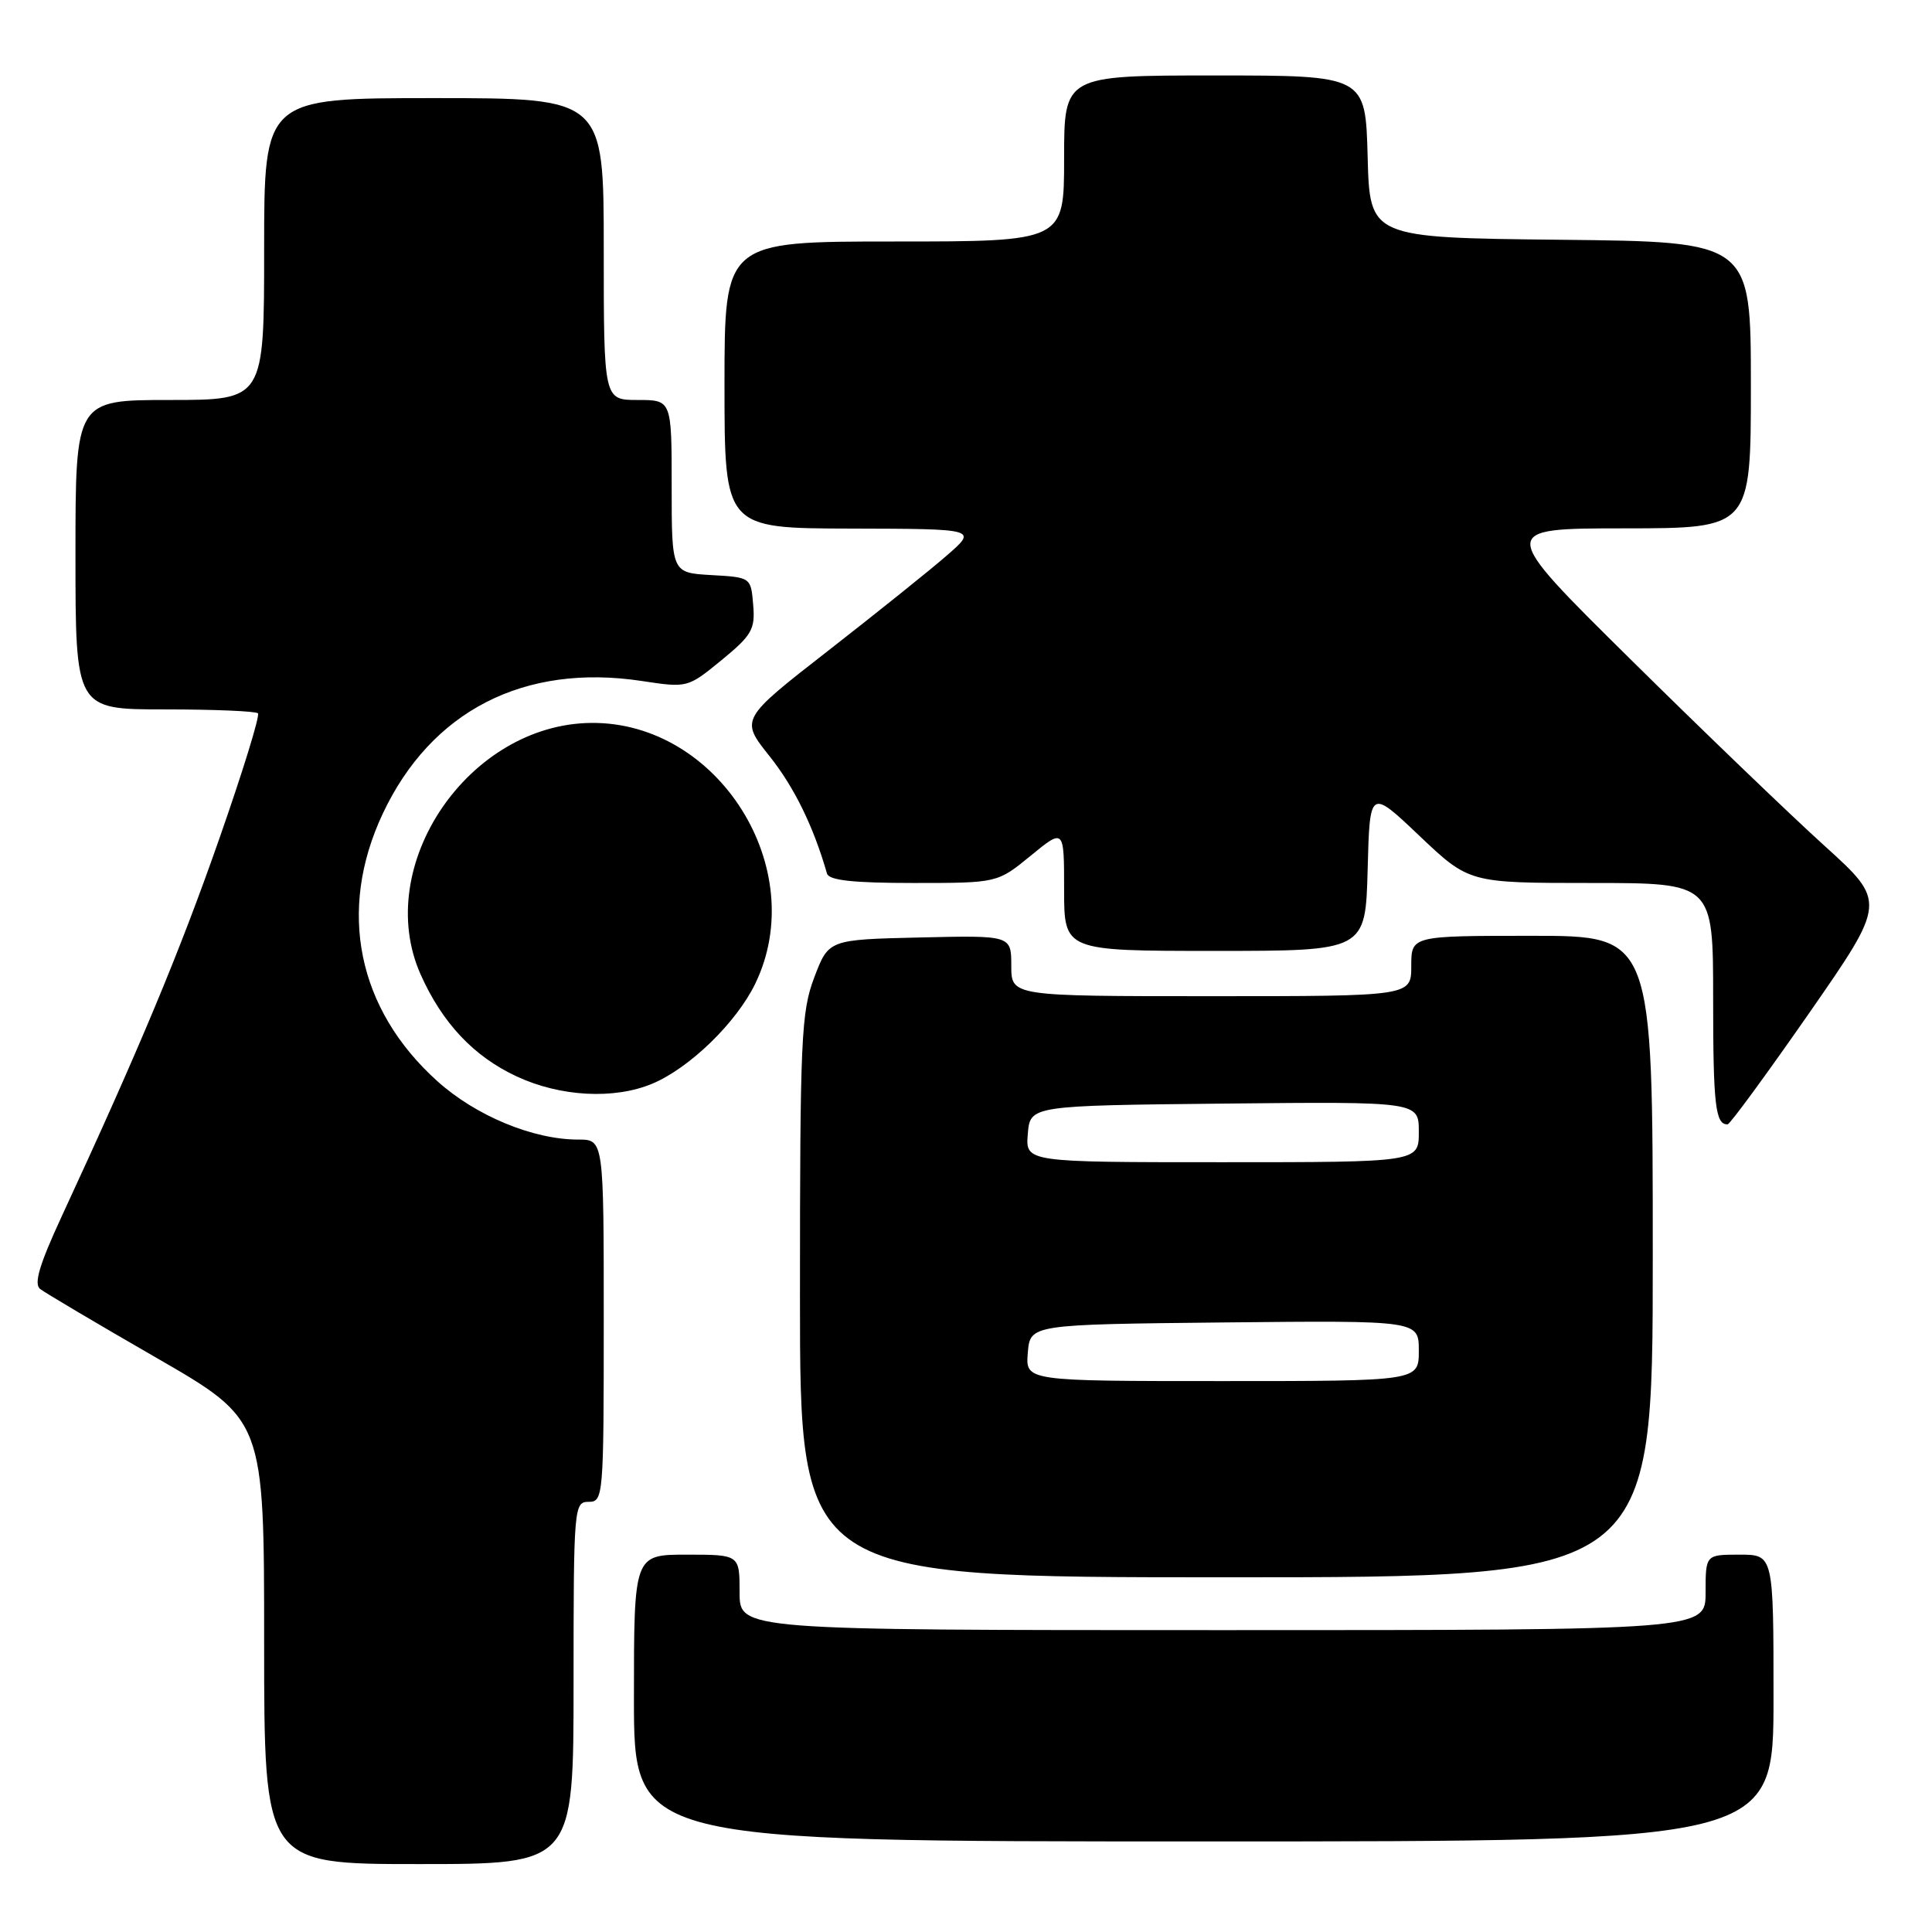 <?xml version="1.0" encoding="UTF-8" standalone="no"?>
<!DOCTYPE svg PUBLIC "-//W3C//DTD SVG 1.1//EN" "http://www.w3.org/Graphics/SVG/1.1/DTD/svg11.dtd" >
<svg xmlns="http://www.w3.org/2000/svg" xmlns:xlink="http://www.w3.org/1999/xlink" version="1.1" viewBox="0 0 256 256">
 <g >
 <path fill="currentColor"
d=" M 76.00 223.00 C 76.00 199.67 76.06 199.00 78.00 199.00 C 79.94 199.00 80.00 198.33 80.00 175.00 C 80.00 151.00 80.00 151.00 76.61 151.00 C 70.65 151.00 63.06 147.86 57.96 143.27 C 47.36 133.74 44.68 120.66 50.71 107.83 C 57.12 94.20 69.44 87.88 85.01 90.23 C 91.10 91.15 91.11 91.15 95.61 87.47 C 99.63 84.17 100.08 83.39 99.80 80.14 C 99.50 76.50 99.50 76.50 94.25 76.20 C 89.00 75.90 89.00 75.90 89.00 64.45 C 89.00 53.00 89.00 53.00 84.50 53.00 C 80.00 53.00 80.00 53.00 80.00 33.00 C 80.00 13.00 80.00 13.00 57.50 13.00 C 35.00 13.00 35.00 13.00 35.00 33.00 C 35.00 53.00 35.00 53.00 22.50 53.00 C 10.00 53.00 10.00 53.00 10.00 73.50 C 10.00 94.00 10.00 94.00 21.83 94.00 C 28.34 94.00 33.90 94.23 34.18 94.52 C 34.47 94.80 32.14 102.34 29.01 111.27 C 23.76 126.27 18.45 138.99 8.17 161.19 C 5.21 167.59 4.46 170.12 5.32 170.80 C 5.97 171.30 12.91 175.42 20.75 179.93 C 35.00 188.15 35.00 188.15 35.00 217.58 C 35.00 247.00 35.00 247.00 55.50 247.00 C 76.00 247.00 76.00 247.00 76.00 223.00 Z  M 235.00 225.00 C 235.00 206.00 235.00 206.00 230.50 206.00 C 226.00 206.00 226.00 206.00 226.00 211.00 C 226.00 216.00 226.00 216.00 162.00 216.00 C 98.00 216.00 98.00 216.00 98.00 211.00 C 98.00 206.00 98.00 206.00 91.00 206.00 C 84.00 206.00 84.00 206.00 84.00 225.00 C 84.00 244.00 84.00 244.00 159.50 244.00 C 235.00 244.00 235.00 244.00 235.00 225.00 Z  M 219.00 166.50 C 219.00 124.00 219.00 124.00 203.00 124.00 C 187.00 124.00 187.00 124.00 187.00 128.00 C 187.00 132.00 187.00 132.00 160.50 132.00 C 134.00 132.00 134.00 132.00 134.00 127.97 C 134.00 123.94 134.00 123.94 121.90 124.22 C 109.80 124.50 109.80 124.50 107.90 129.50 C 106.16 134.08 106.00 137.60 106.00 171.75 C 106.00 209.00 106.00 209.00 162.50 209.00 C 219.00 209.00 219.00 209.00 219.00 166.50 Z  M 239.73 134.23 C 249.96 119.50 249.96 119.50 241.73 112.05 C 237.20 107.95 225.62 96.82 216.00 87.31 C 198.50 70.02 198.50 70.02 215.25 70.01 C 232.00 70.00 232.00 70.00 232.00 51.02 C 232.00 32.03 232.00 32.03 206.75 31.77 C 181.50 31.50 181.50 31.50 181.22 20.75 C 180.93 10.00 180.93 10.00 160.97 10.00 C 141.00 10.00 141.00 10.00 141.00 21.00 C 141.00 32.00 141.00 32.00 118.50 32.00 C 96.00 32.00 96.00 32.00 96.00 51.00 C 96.00 70.00 96.00 70.00 112.75 70.04 C 129.50 70.08 129.50 70.08 125.50 73.57 C 123.30 75.49 116.23 81.16 109.79 86.18 C 98.07 95.31 98.07 95.31 101.97 100.20 C 105.25 104.32 107.79 109.51 109.58 115.75 C 109.84 116.65 113.02 117.00 121.05 117.00 C 132.16 117.00 132.16 117.00 136.58 113.38 C 141.00 109.76 141.00 109.76 141.00 117.88 C 141.00 126.00 141.00 126.00 160.97 126.00 C 180.93 126.00 180.93 126.00 181.22 115.25 C 181.50 104.50 181.50 104.50 188.08 110.75 C 194.67 117.00 194.67 117.00 210.83 117.00 C 227.00 117.00 227.00 117.00 227.00 132.33 C 227.00 146.45 227.30 149.04 228.92 148.98 C 229.24 148.96 234.10 142.32 239.73 134.23 Z  M 86.42 143.60 C 91.37 141.53 97.58 135.50 100.08 130.33 C 107.44 115.12 95.19 95.64 78.36 95.79 C 62.08 95.93 49.33 114.71 55.73 129.11 C 58.60 135.55 62.76 139.98 68.46 142.63 C 74.24 145.33 81.37 145.71 86.42 143.60 Z  M 136.19 179.25 C 136.50 175.50 136.50 175.50 162.25 175.23 C 188.00 174.97 188.00 174.97 188.00 178.98 C 188.00 183.00 188.00 183.00 161.94 183.00 C 135.88 183.00 135.88 183.00 136.19 179.25 Z  M 136.19 150.25 C 136.50 146.50 136.50 146.50 162.25 146.23 C 188.00 145.97 188.00 145.97 188.00 149.98 C 188.00 154.00 188.00 154.00 161.94 154.00 C 135.88 154.00 135.88 154.00 136.19 150.25 Z "/>
</g>
</svg>